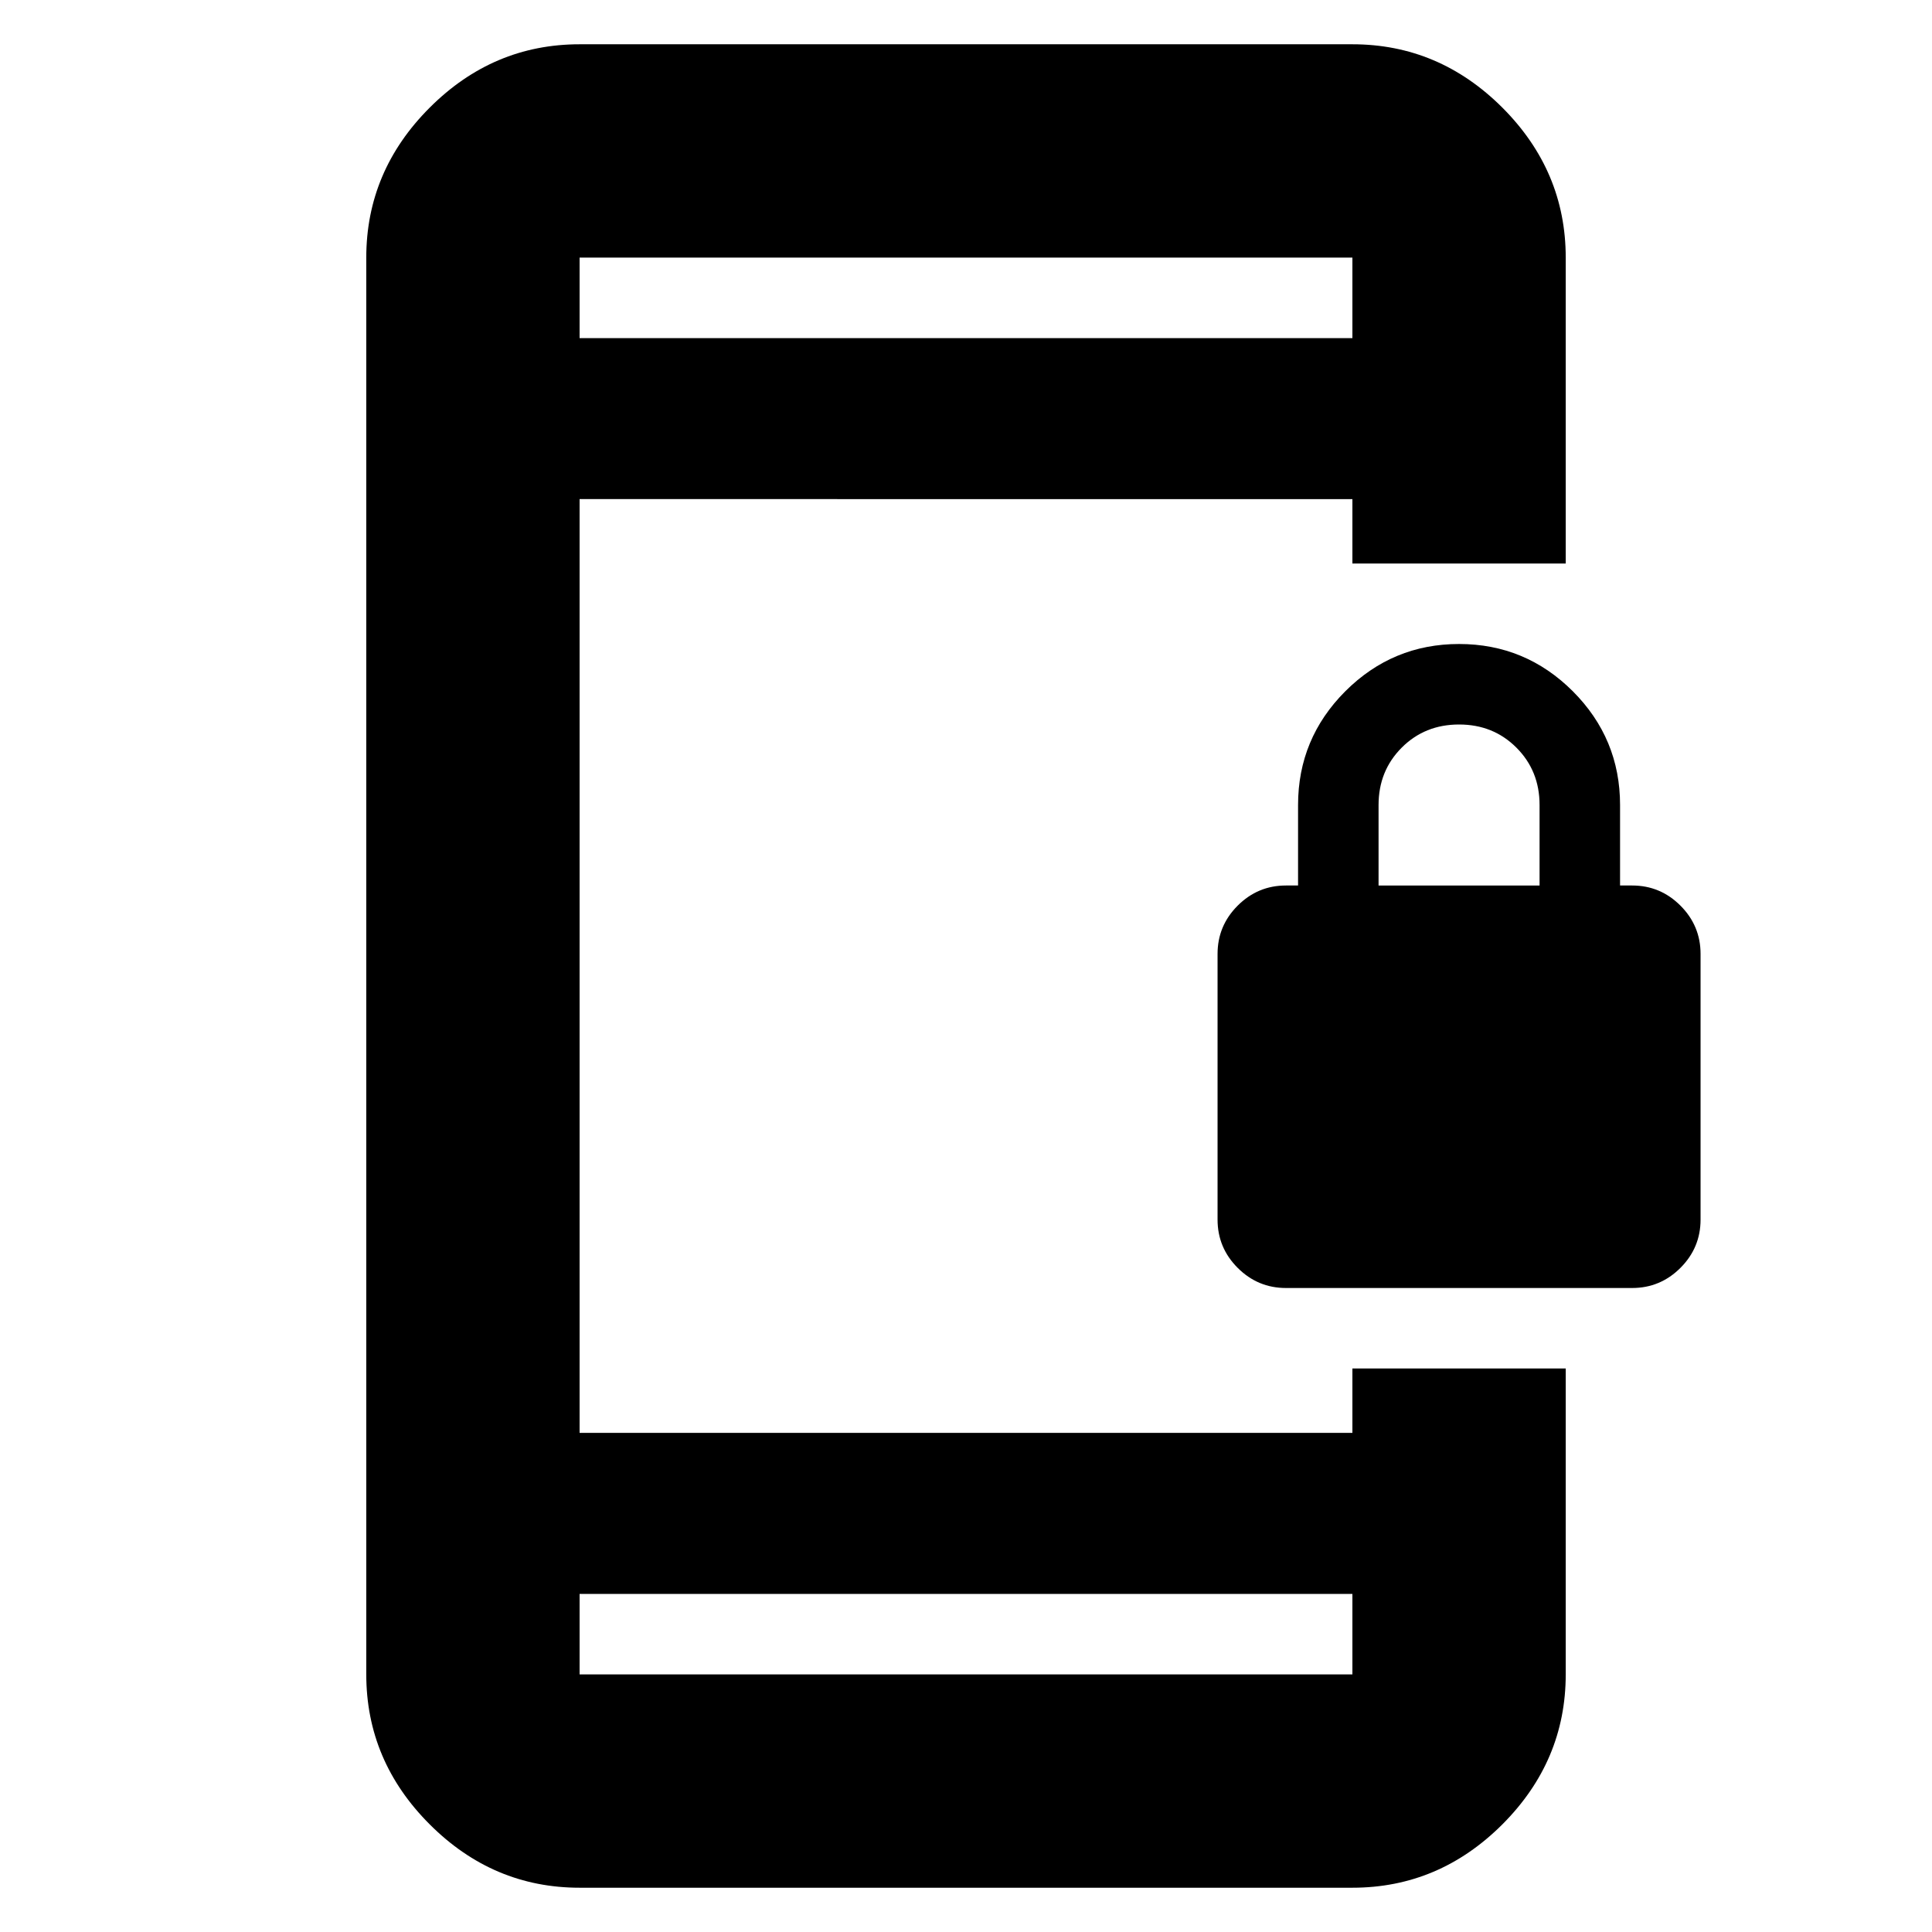<svg xmlns="http://www.w3.org/2000/svg" height="24" width="24"><path d="M15.975 16q-.35 0-.6-.25t-.25-.6v-3.3q0-.35.25-.6t.6-.25h.15v-1q0-.825.587-1.413Q17.3 8 18.125 8q.825 0 1.413.587.587.588.587 1.413v1h.15q.35 0 .6.25t.25.6v3.3q0 .35-.25.6t-.6.25Zm1.15-5h2v-1q0-.425-.288-.713Q18.55 9 18.125 9t-.712.287q-.288.288-.288.713ZM7.2 23.45q-1.075 0-1.862-.787-.788-.788-.788-1.863V3.2q0-1.075.788-1.863Q6.125.55 7.2.55h9.6q1.075 0 1.863.787.787.788.787 1.863V7H16.8v-.8H7.2v11.6h9.6V17h2.65v3.8q0 1.075-.787 1.863-.788.787-1.863.787Zm0-3.65v1h9.6v-1Zm0-15.6h9.6v-1H7.2Zm0-1v1-1Zm0 17.6v-1 1Z"/></svg>